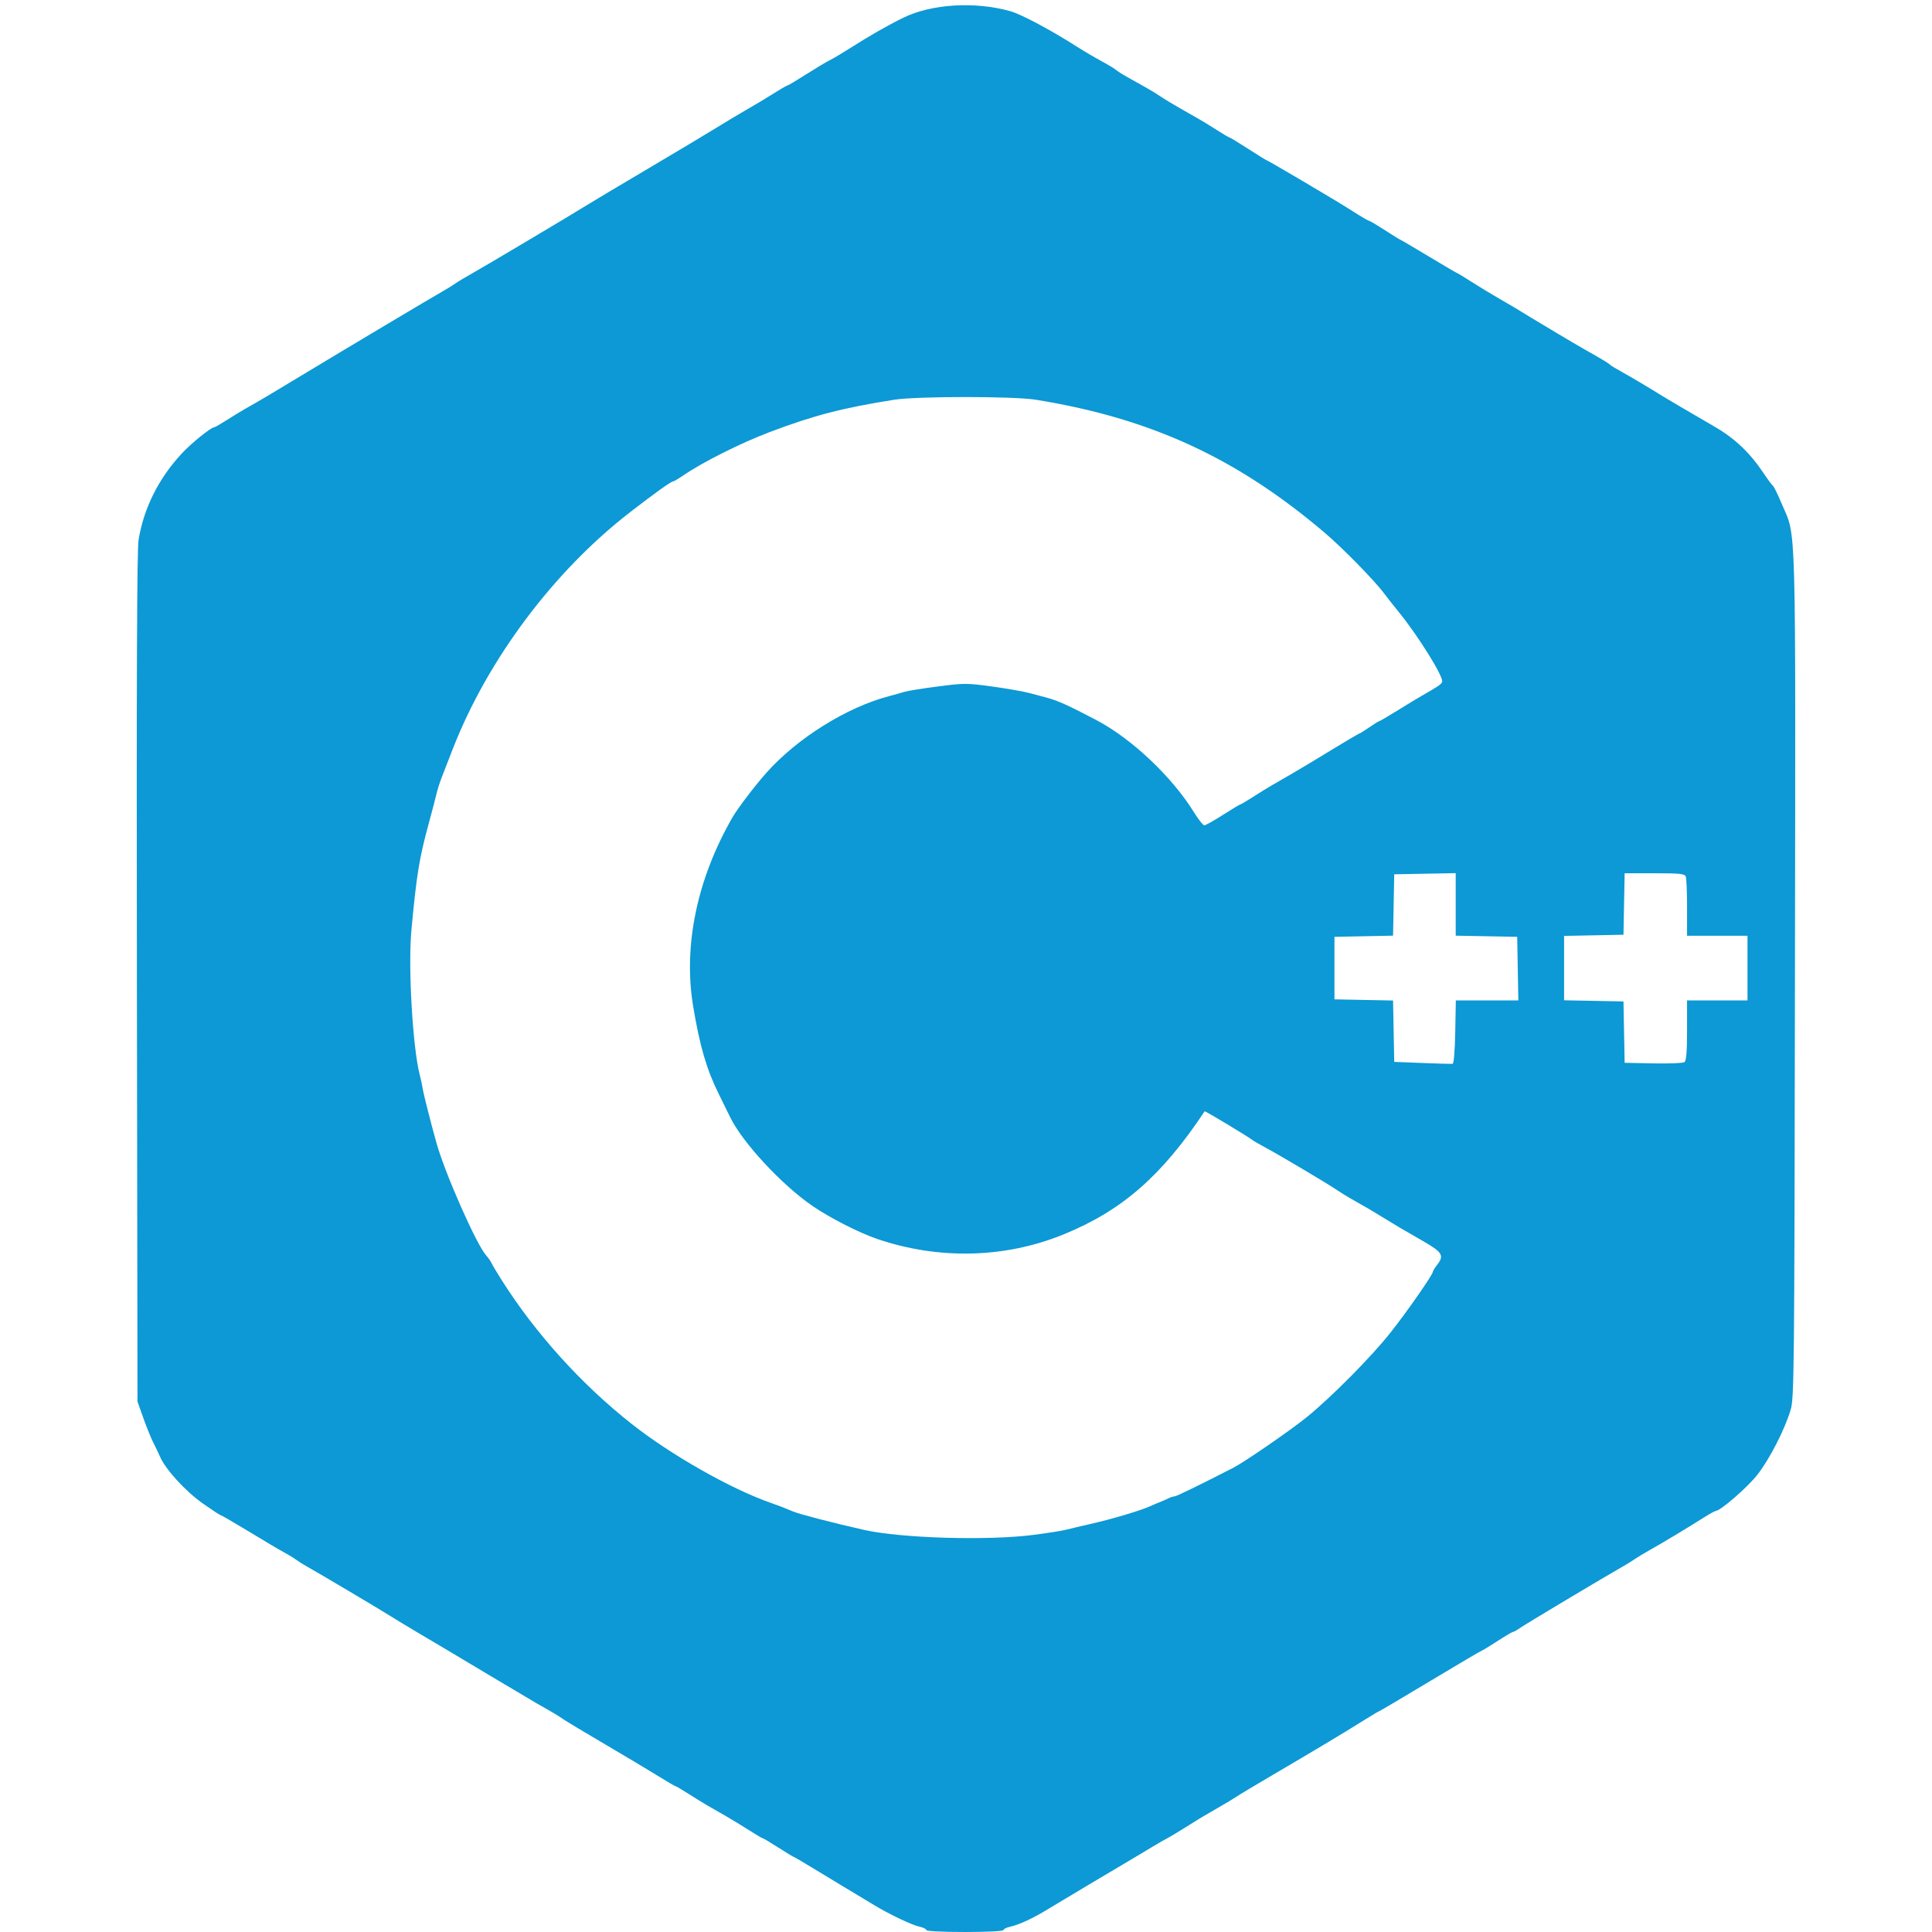 <?xml version="1.0" encoding="UTF-8" standalone="no"?>
<!-- Created with Inkscape (http://www.inkscape.org/) -->

<svg
   xmlns:dc="http://purl.org/dc/elements/1.1/"
   xmlns:cc="http://creativecommons.org/ns#"
   xmlns:rdf="http://www.w3.org/1999/02/22-rdf-syntax-ns#"
   xmlns:svg="http://www.w3.org/2000/svg"
   xmlns="http://www.w3.org/2000/svg"
   xmlns:sodipodi="http://sodipodi.sourceforge.net/DTD/sodipodi-0.dtd"
   xmlns:inkscape="http://www.inkscape.org/namespaces/inkscape"
   id="svg2"
   version="1.1"
   inkscape:version="0.91 r13725"
   width="1158.75"
   height="1158.75"
   viewBox="0 0 1158.75 1158.75"
   sodipodi:docname="cpp.svg">
  <defs
     id="defs6" />
  <sodipodi:namedview
     pagecolor="#ffffff"
     bordercolor="#666666"
     borderopacity="1"
     objecttolerance="10"
     gridtolerance="10"
     guidetolerance="10"
     inkscape:pageopacity="0"
     inkscape:pageshadow="2"
     inkscape:window-width="1831"
     inkscape:window-height="1173"
     id="namedview4"
     showgrid="false"
     inkscape:zoom="0.20366775"
     inkscape:cx="498.125"
     inkscape:cy="579.375"
     inkscape:window-x="1680"
     inkscape:window-y="-9"
     inkscape:window-maximized="1"
     inkscape:current-layer="svg2" />
  <path
     style="fill:#0c99d5;fill-opacity:1"
     d="m 555.589,1157.599 c 0,-0.633 -1.828,-1.545 -4.062,-2.026 -4.748,-1.023 -18.875,-7.781 -27.812,-13.305 -3.438,-2.124 -7.938,-4.836 -10,-6.026 -2.062,-1.19 -11.246,-6.737 -20.409,-12.328 -9.162,-5.591 -16.891,-10.165 -17.175,-10.165 -0.284,0 -4.465,-2.531 -9.292,-5.625 -4.827,-3.094 -9.078,-5.625 -9.448,-5.625 -0.37,0 -3.88,-2.066 -7.8,-4.59 -3.92,-2.525 -10.502,-6.531 -14.627,-8.903 -4.125,-2.372 -9.188,-5.283 -11.25,-6.469 -2.062,-1.186 -6.957,-4.211 -10.877,-6.722 -3.92,-2.511 -7.417,-4.566 -7.771,-4.566 -0.354,0 -5.022,-2.727 -10.373,-6.06 -5.351,-3.333 -19.573,-11.834 -31.604,-18.89 -12.031,-7.057 -23.381,-13.879 -25.222,-15.161 -2.972,-2.07 -7.446,-4.735 -15.403,-9.177 -1.375,-0.768 -13.75,-8.119 -27.5,-16.336 -28.617,-17.102 -27.367,-16.358 -43.832,-26.096 -6.83,-4.039 -14.387,-8.609 -16.793,-10.155 -4.983,-3.202 -43.374,-26 -50,-29.691 -2.406,-1.341 -5.219,-3.084 -6.25,-3.873 -1.031,-0.79 -3.218,-2.192 -4.859,-3.116 -7.834,-4.411 -11.818,-6.762 -25.477,-15.035 -8.091,-4.9 -15.037,-8.91 -15.435,-8.91 -0.398,0 -5.216,-3.165 -10.706,-7.034 -10.317,-7.27 -22.216,-20.27 -25.599,-27.966 -1.058,-2.406 -2.94,-6.344 -4.182,-8.75 -1.242,-2.406 -3.858,-8.875 -5.813,-14.375 l -3.555,-10 -0.359,-254.375 c -0.253,-178.89 0.044,-256.786 0.999,-262.5 3.194,-19.101 11.927,-36.6 25.739,-51.575 5.737,-6.22 17.733,-15.925 19.684,-15.925 0.42,0 3.77,-1.923 7.445,-4.274 3.674,-2.35 8.748,-5.444 11.274,-6.875 9.547,-5.406 13.262,-7.606 33.344,-19.743 25.775,-15.577 79.156,-47.414 85,-50.695 2.406,-1.351 5.781,-3.435 7.5,-4.631 1.719,-1.196 5.732,-3.614 8.918,-5.373 6.515,-3.597 63.067,-37.231 69.832,-41.533 2.406,-1.53 18.438,-11.097 35.625,-21.261 17.188,-10.163 36.031,-21.429 41.875,-25.035 5.844,-3.606 13.719,-8.33 17.5,-10.5 3.781,-2.169 7.967,-4.622 9.302,-5.45 C 468.36,53.297 471.808,51.25 472.36,51.25 c 0.353,0 5.302,-2.963 10.998,-6.584 5.696,-3.621 12.044,-7.416 14.106,-8.432 2.062,-1.016 7.587,-4.294 12.277,-7.284 11.839,-7.548 22.545,-13.667 32.098,-18.344 16.894,-8.271 42.936,-9.851 64.132,-3.892 6.683,1.879 24.499,11.399 40.597,21.693 3.633,2.323 9.82,5.96 13.75,8.083 3.93,2.123 7.989,4.568 9.02,5.433 1.773,1.488 4.098,2.857 17.5,10.307 3.094,1.72 7.119,4.172 8.945,5.45 1.826,1.278 6.889,4.36 11.25,6.849 4.361,2.49 9.856,5.628 12.211,6.975 2.355,1.347 7.287,4.372 10.962,6.722 3.674,2.35 6.956,4.274 7.293,4.274 0.337,0 5.408,3.094 11.269,6.875 5.861,3.781 10.881,6.875 11.155,6.875 0.274,0 9.676,5.422 20.894,12.049 19.596,11.576 22.67,13.438 34.432,20.864 2.907,1.835 5.621,3.337 6.031,3.337 0.41,0 4.658,2.531 9.441,5.625 4.782,3.094 8.877,5.625 9.1,5.625 0.223,0 7.88,4.5 17.017,10 9.137,5.5 16.807,10 17.044,10 0.237,0 4.233,2.431 8.881,5.402 4.648,2.971 12.107,7.494 16.575,10.051 4.469,2.557 8.969,5.182 10,5.835 5.967,3.777 36.508,22.033 41.25,24.657 8.033,4.446 14.274,8.186 15,8.988 0.58,0.642 3.206,2.223 9.375,5.647 3.818,2.119 16.729,9.809 20.011,11.919 2.625,1.688 20.426,12.168 33.654,19.814 11.831,6.839 20.959,15.53 29.078,27.686 2.525,3.781 5.06,7.195 5.632,7.586 0.572,0.391 2.984,5.321 5.36,10.954 8.766,20.786 8.244,2.007 7.858,282.709 -0.329,239.448 -0.469,253.529 -2.595,260.611 -3.561,11.863 -12.46,29.25 -19.839,38.764 -5.833,7.521 -22.215,21.772 -25.116,21.849 -0.526,0.014 -3.901,1.902 -7.5,4.195 -8.787,5.599 -25.244,15.483 -32.168,19.321 -3.094,1.715 -7.031,4.096 -8.75,5.293 -1.719,1.196 -5.094,3.28 -7.5,4.632 -9.222,5.178 -58.286,34.522 -61.443,36.747 -1.825,1.286 -3.695,2.339 -4.156,2.339 -0.461,0 -4.751,2.531 -9.534,5.625 -4.782,3.094 -8.945,5.625 -9.25,5.625 -0.305,0 -14.141,8.156 -30.745,18.125 -16.605,9.969 -30.394,18.125 -30.643,18.125 -0.249,0 -4.286,2.391 -8.971,5.312 -4.685,2.922 -9.612,5.97 -10.95,6.773 -1.338,0.804 -7.495,4.511 -13.683,8.238 -6.188,3.727 -19.688,11.716 -30,17.753 -10.312,6.037 -20.156,11.935 -21.875,13.108 -1.719,1.173 -6.781,4.221 -11.25,6.774 -4.469,2.553 -9.22,5.322 -10.558,6.154 -1.338,0.832 -6.119,3.809 -10.626,6.616 -4.506,2.807 -8.755,5.339 -9.442,5.626 -0.687,0.287 -4.52,2.49 -8.517,4.896 -3.997,2.406 -8.221,4.937 -9.386,5.624 -15.456,9.12 -47.538,28.25 -53.347,31.809 -9.181,5.626 -17.421,9.467 -22.812,10.635 -2.234,0.484 -4.062,1.397 -4.062,2.03 0,0.659 -9.872,1.151 -23.125,1.151 -13.253,0 -23.125,-0.491 -23.125,-1.151 z m 64.427,-237.039 c 8.221,-1.067 16.917,-2.446 19.323,-3.064 2.406,-0.618 9.487,-2.29 15.734,-3.715 11.876,-2.709 28.921,-7.784 34.266,-10.202 1.719,-0.778 4.531,-1.967 6.25,-2.642 1.719,-0.676 4.102,-1.725 5.296,-2.333 1.194,-0.607 2.775,-1.104 3.514,-1.104 1.101,0 15.677,-7.097 35.303,-17.19 6.802,-3.498 34.159,-22.346 44.013,-30.323 14.693,-11.895 38.863,-36.297 50.275,-50.756 10.036,-12.716 25.326,-34.654 25.378,-36.412 0.015,-0.519 1.128,-2.35 2.472,-4.069 4.478,-5.725 3.391,-7.6 -8.328,-14.375 -5.946,-3.438 -12.271,-7.094 -14.054,-8.125 -1.784,-1.031 -6.337,-3.788 -10.118,-6.126 -6.487,-4.012 -8.541,-5.215 -19.465,-11.403 -2.456,-1.391 -5.972,-3.574 -7.812,-4.851 -4.85,-3.364 -34.664,-21.085 -42.694,-25.376 -3.766,-2.012 -7.422,-4.123 -8.125,-4.69 -2.424,-1.955 -28.486,-17.638 -28.722,-17.284 -25.803,38.774 -49.473,59.452 -84.432,73.76 -35.175,14.397 -74.896,15.405 -111.875,2.838 C 515.229,739.386 497.603,730.389 487.101,723.155 468.694,710.475 445.23,685.126 437.899,670 c -1.499,-3.094 -4.54,-9.281 -6.757,-13.75 -7.357,-14.83 -11.412,-28.704 -15.413,-52.737 -6.043,-36.301 2.373,-76.593 23.7,-113.473 3.075,-5.318 13.359,-18.82 20.209,-26.533 18.338,-20.649 48.145,-39.29 73.45,-45.934 3.094,-0.812 7.237,-1.98 9.207,-2.596 1.97,-0.615 11.074,-2.087 20.231,-3.27 15.827,-2.044 17.44,-2.041 32.668,0.06 8.81,1.216 18.831,2.978 22.269,3.914 3.438,0.937 7.656,2.057 9.375,2.49 6.981,1.757 13.622,4.719 30.625,13.656 21.339,11.217 45.536,34.099 58.825,55.63 2.56,4.148 5.278,7.542 6.04,7.541 0.762,-10e-5 5.774,-2.813 11.139,-6.25 5.365,-3.437 10.033,-6.25 10.373,-6.25 0.34,0 3.825,-2.055 7.746,-4.566 3.92,-2.511 8.815,-5.536 10.877,-6.722 14.45,-8.309 20.674,-11.997 35.468,-21.018 C 807.127,444.587 814.901,440 815.207,440 c 0.306,0 3.009,-1.688 6.007,-3.75 2.998,-2.062 5.726,-3.75 6.064,-3.75 0.337,0 5.217,-2.856 10.845,-6.346 5.627,-3.49 12,-7.356 14.162,-8.591 10.524,-6.012 12.061,-7.056 12.659,-8.599 1.082,-2.794 -14.469,-27.806 -26.168,-42.09 -2.815,-3.438 -6.581,-8.219 -8.368,-10.625 -5.948,-8.011 -25.052,-27.528 -36.212,-36.997 -52.686,-44.699 -104.273,-68.411 -172.981,-79.508 -13.352,-2.156 -71.449,-2.143 -85,0.019 -31.302,4.995 -48.191,9.389 -74.714,19.437 -17.369,6.58 -39.897,17.889 -51.761,25.983 -2.874,1.961 -5.594,3.565 -6.046,3.565 -1.197,0 -10.596,6.718 -25.573,18.28 -45.968,35.484 -85.65,88.453 -106.636,142.345 -2.409,6.188 -5.362,13.781 -6.561,16.875 -1.199,3.094 -2.625,7.594 -3.168,10 -0.543,2.406 -2.452,9.719 -4.24,16.25 -6.094,22.255 -7.684,31.947 -10.8,65.846 -2.013,21.903 0.863,70.69 5.109,86.654 0.64,2.406 1.423,6.062 1.74,8.125 0.497,3.239 4.934,20.721 8.248,32.5 5.169,18.372 23.963,60.871 29.791,67.364 1.301,1.45 2.726,3.479 3.167,4.511 0.441,1.031 3.197,5.655 6.124,10.275 20.268,31.99 47.781,62.444 77.859,86.179 23.499,18.544 59.252,38.88 83.088,47.26 6.028,2.119 8.669,3.138 13.75,5.305 3.783,1.613 24.045,6.874 42.577,11.055 22.3,5.031 74.341,6.556 101.85,2.986 z M 872.809,618.96 873.154,600 l 18.75,0 18.75,0 -0.345,-19.062 -0.345,-19.062 -18.438,-0.346 -18.438,-0.346 0,-18.75 0,-18.75 -18.438,0.346 -18.438,0.346 -0.346,18.403 -0.346,18.403 -17.579,0.347 -17.579,0.347 0,18.75 0,18.75 17.579,0.347 17.579,0.347 0.346,18.403 0.346,18.403 16.875,0.667 c 9.281,0.367 17.438,0.602 18.125,0.522 0.755,-0.087 1.387,-7.654 1.595,-19.105 z m 139.03,-0.988 0,-17.972 18.125,0 18.125,0 0,-19.375 0,-19.375 -18.125,0 -18.125,0 0,-16.773 c 0,-9.225 -0.342,-17.663 -0.759,-18.75 -0.643,-1.676 -3.494,-1.977 -18.717,-1.977 l -17.958,0 -0.346,18.438 -0.346,18.438 -17.812,0.347 -17.812,0.347 0,19.306 0,19.306 17.812,0.347 17.812,0.347 0.346,18.402 0.346,18.402 17.154,0.348 c 9.435,0.191 17.857,-0.143 18.717,-0.743 1.127,-0.787 1.562,-6.1 1.562,-19.062 z"
     id="path4138"
     inkscape:connector-curvature="0" />
</svg>
